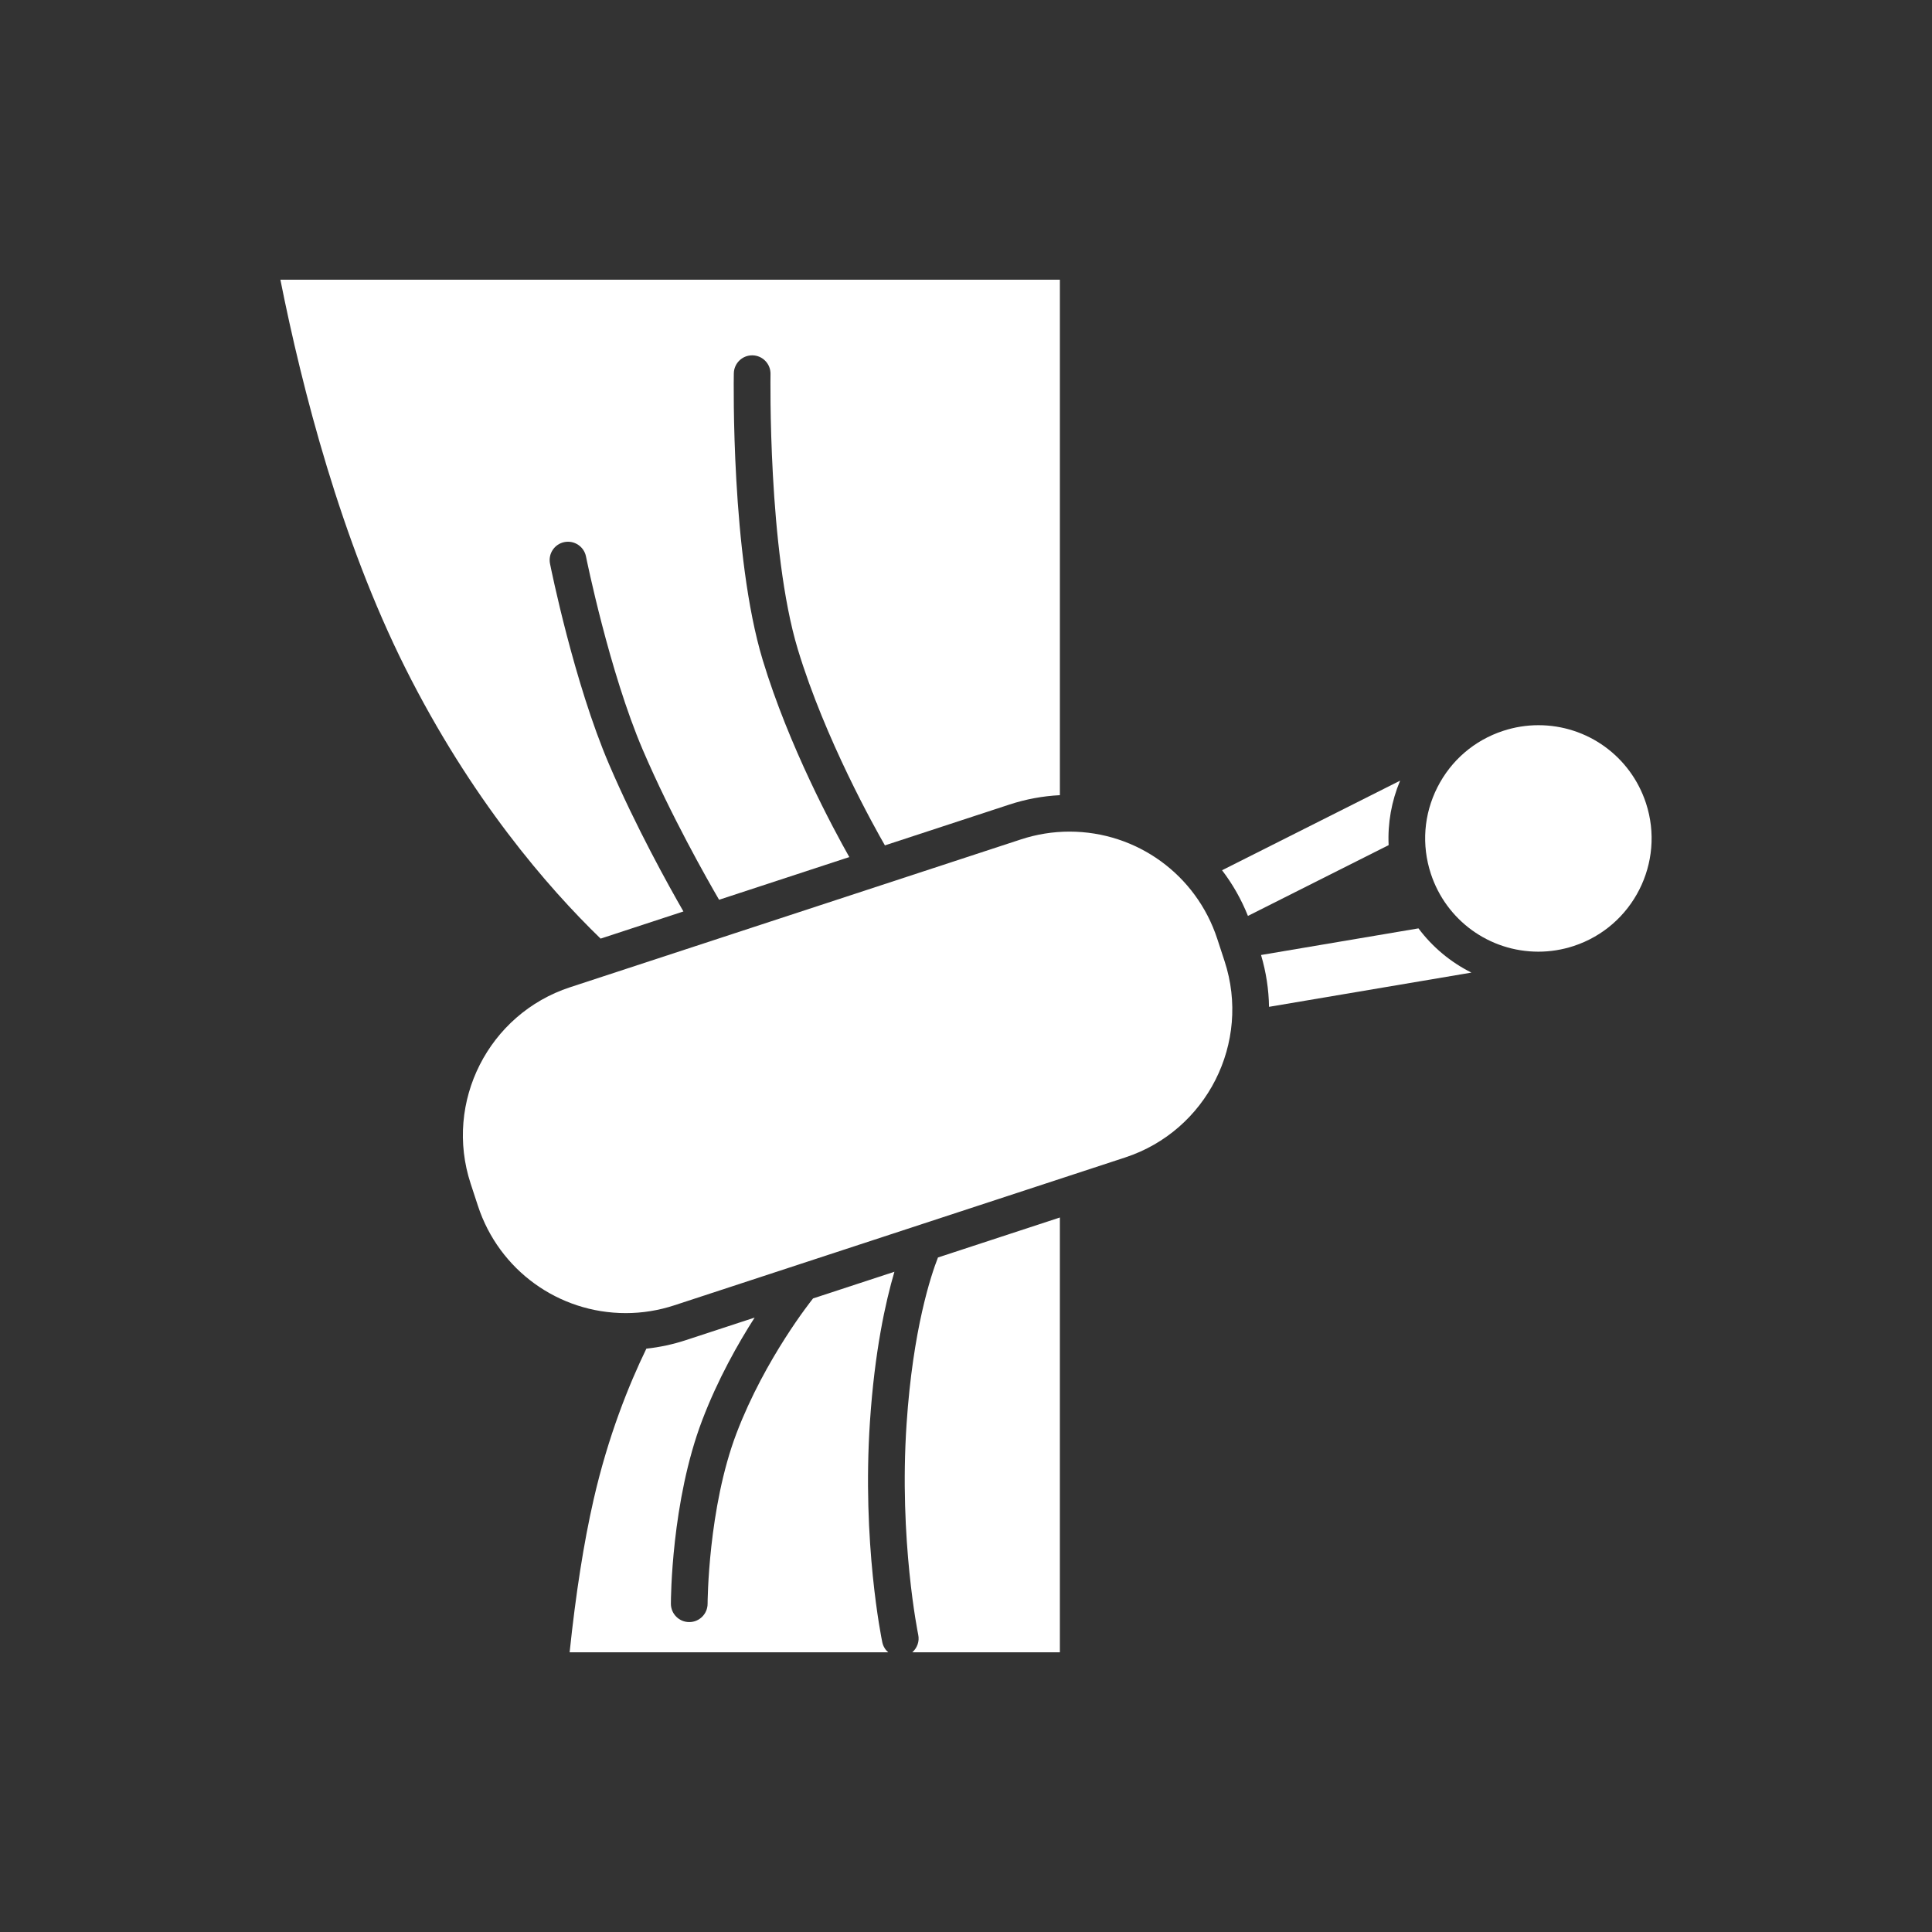 <?xml version="1.0" encoding="iso-8859-1"?>
<!-- Generator: Adobe Illustrator 25.4.1, SVG Export Plug-In . SVG Version: 6.00 Build 0)  -->
<svg version="1.1" id="Calque_1" xmlns="http://www.w3.org/2000/svg" xmlns:xlink="http://www.w3.org/1999/xlink" x="0px" y="0px"
	 viewBox="0 0 368.5 368.5" style="enable-background:new 0 0 368.5 368.5;" xml:space="preserve">
<rect x="0" y="0" width="368.5" height="368.5" fill="#333333" stroke="none"/>
<g>
	<path style="fill:#FFFFFF;" d="M172.916,271.597c-1.477,22.134,2.186,40.035,2.223,40.214c0.267,1.283-0.217,2.538-1.14,3.343
		h28.157V232.22l-23.252,7.625C177.582,243.215,174.121,253.518,172.916,271.597"/>
	<path style="fill:#FFFFFF;" d="M170.596,242.569l-15.527,5.091c-0.02,0.025-0.031,0.052-0.05,0.076
		c-0.133,0.165-9.082,11.313-14.537,25.628c-5.443,14.286-5.519,32.345-5.519,32.526c-0.001,1.932-1.568,3.498-3.5,3.498h-0.001
		c-1.932-0.001-3.499-1.566-3.499-3.5c0-0.789,0.069-19.504,5.978-35.016c2.977-7.816,6.847-14.651,9.996-19.562l-13.141,4.31
		c-2.456,0.805-4.97,1.342-7.512,1.617c-3.336,6.88-7.294,16.684-10.061,28.788c-1.874,8.202-3.41,17.985-4.574,29.128h60.765
		c-0.553-0.483-0.966-1.139-1.129-1.915c-0.159-0.766-3.893-19.027-2.352-42.108C166.826,257.726,168.899,248.334,170.596,242.569"
		/>
	<path style="fill:#FFFFFF;" d="M114.557,179.026l15.795-5.18c-2.842-4.94-9.096-16.194-14.173-28.04
		c-6.701-15.638-11.09-37.377-11.273-38.294c-0.38-1.896,0.849-3.739,2.745-4.118c1.89-0.378,3.738,0.85,4.118,2.745
		c0.044,0.218,4.434,21.95,10.844,36.91c5.374,12.54,12.309,24.736,14.54,28.567l24.839-8.145
		c-3.029-5.36-11.531-21.128-16.514-37.576c-6.047-19.951-5.537-53.272-5.513-54.68c0.034-1.912,1.595-3.439,3.499-3.439
		c0.021,0,0.041,0,0.063,0c1.931,0.034,3.471,1.628,3.437,3.561c-0.005,0.334-0.513,33.634,5.213,52.528
		c5.2,17.159,14.727,34.116,16.607,37.379l23.756-7.79c3.132-1.028,6.359-1.622,9.617-1.785V53.347H53.479
		c4.185,20.997,11.567,49.588,23.81,74.03C89.797,152.349,104.457,169.243,114.557,179.026"/>
	<path style="fill:#FFFFFF;" d="M264.86,161.196c-0.195-4.185,0.543-8.368,2.191-12.297l-33.963,17.088
		c2.006,2.624,3.676,5.544,4.937,8.71L264.86,161.196z"/>
	<path style="fill:#FFFFFF;" d="M270.551,177.073l-30.027,5.079c0.974,3.285,1.475,6.606,1.521,9.885l38.606-6.53
		C276.689,183.529,273.225,180.648,270.551,177.073"/>
	<path style="fill:#FFFFFF;" d="M232.17,179.056c-4.008-12.225-15.338-20.438-28.193-20.438c-3.133,0-6.247,0.5-9.255,1.487
		l-86,28.201c-15.549,5.099-24.053,21.898-18.955,37.448l1.397,4.262c4.01,12.225,15.341,20.439,28.197,20.439
		c3.132,0,6.246-0.5,9.253-1.486l86.001-28.202c15.549-5.1,24.051-21.9,18.951-37.448L232.17,179.056z"/>
	<path style="fill:#FFFFFF;" d="M293.433,138.32c-2.278,0-4.543,0.364-6.731,1.081c-5.482,1.798-9.935,5.622-12.54,10.768
		c-2.604,5.146-3.049,10.998-1.251,16.478c2.917,8.894,11.16,14.87,20.512,14.87c2.28,0,4.544-0.364,6.734-1.082
		c11.312-3.709,17.497-15.931,13.788-27.245C311.029,144.296,302.786,138.32,293.433,138.32"/>
</g>
</svg>
